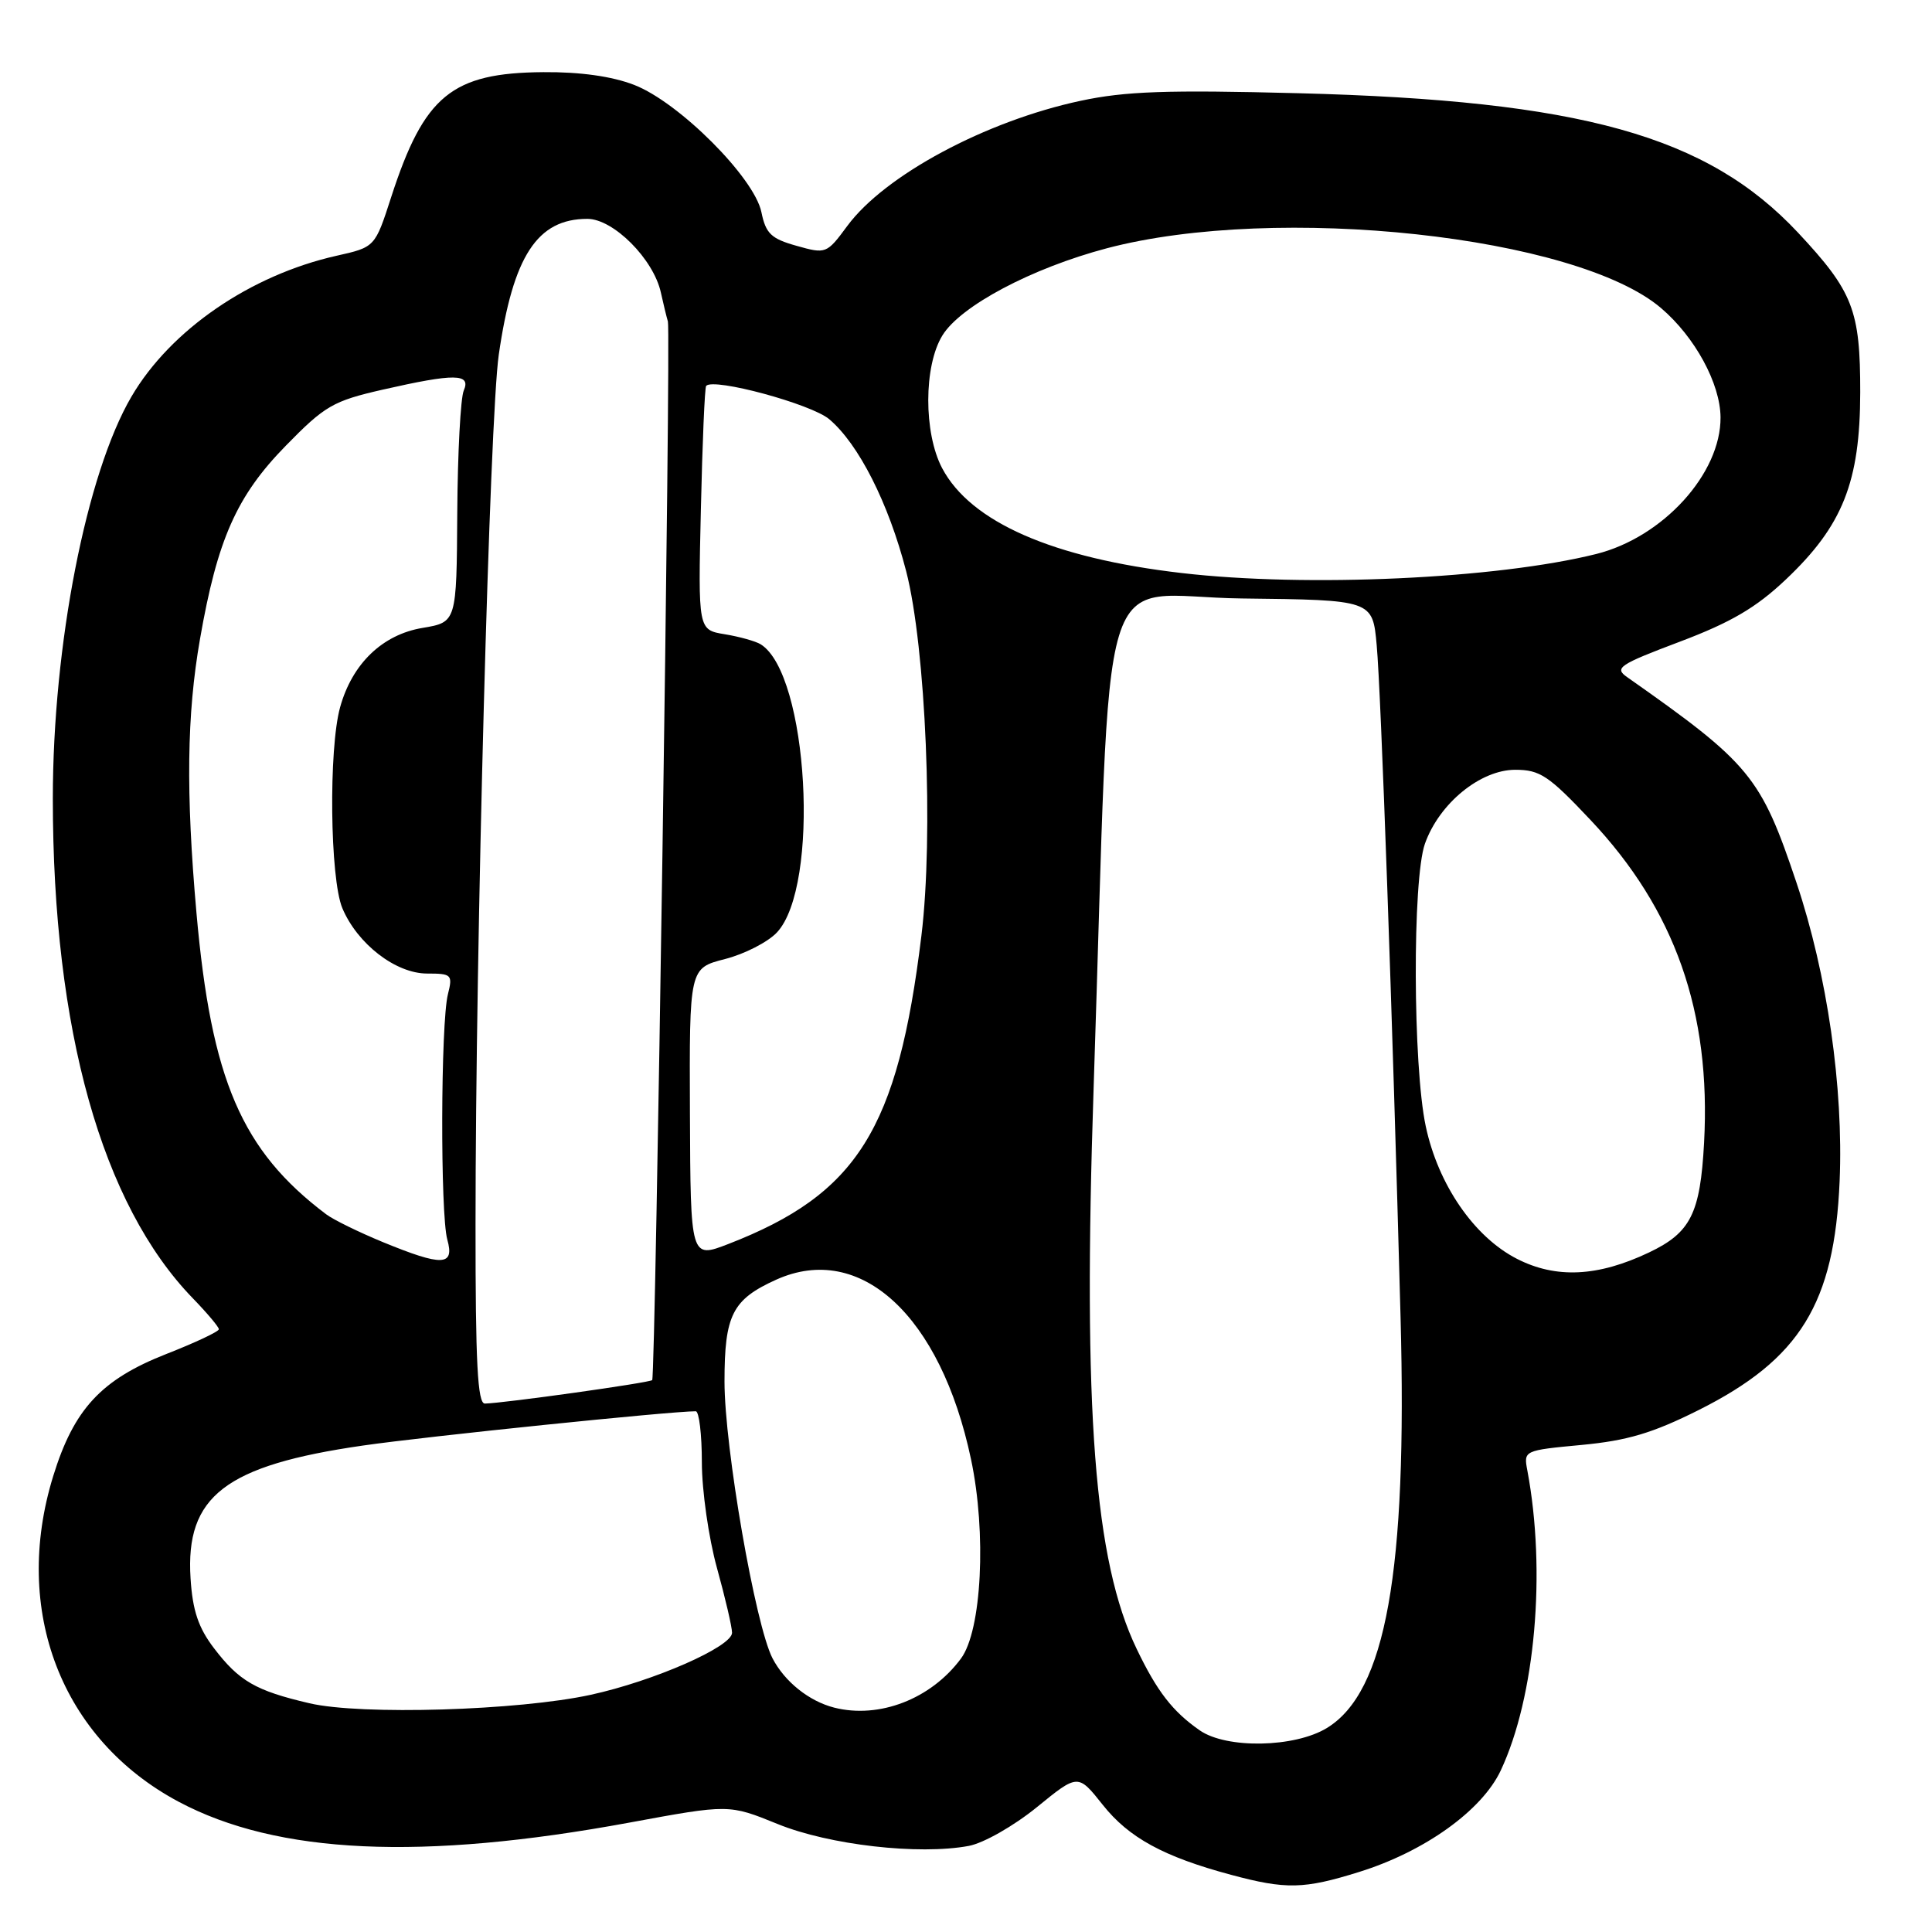 <?xml version="1.0" encoding="UTF-8" standalone="no"?>
<!DOCTYPE svg PUBLIC "-//W3C//DTD SVG 1.1//EN" "http://www.w3.org/Graphics/SVG/1.1/DTD/svg11.dtd" >
<svg xmlns="http://www.w3.org/2000/svg" xmlns:xlink="http://www.w3.org/1999/xlink" version="1.1" viewBox="0 0 256 256">
 <g >
 <path fill="currentColor"
d=" M 180.07 248.05 C 188.76 245.35 196.35 239.91 198.85 234.61 C 203.43 224.86 204.90 208.25 202.38 194.84 C 201.88 192.20 201.92 192.18 209.59 191.46 C 215.62 190.89 218.97 189.90 225.06 186.85 C 238.52 180.11 243.07 172.72 243.76 156.50 C 244.28 144.11 242.12 129.12 238.05 116.98 C 233.32 102.88 231.93 101.19 215.60 89.72 C 213.87 88.51 214.52 88.07 222.58 85.03 C 229.36 82.47 232.69 80.52 236.63 76.79 C 244.17 69.66 246.47 63.86 246.49 52.00 C 246.50 41.10 245.54 38.63 238.25 30.83 C 226.22 17.98 209.54 13.32 172.00 12.35 C 154.64 11.90 149.09 12.09 143.17 13.36 C 130.59 16.05 117.23 23.22 112.27 29.94 C 109.54 33.64 109.44 33.67 105.54 32.57 C 102.18 31.63 101.47 30.95 100.89 28.11 C 99.95 23.53 89.96 13.54 84.03 11.25 C 81.09 10.11 76.87 9.52 72.00 9.56 C 59.86 9.65 56.20 12.65 51.83 26.13 C 49.69 32.75 49.69 32.75 44.59 33.89 C 33.17 36.46 22.60 43.71 17.42 52.55 C 11.44 62.75 7.00 85.46 7.00 105.83 C 7.00 136.44 13.50 159.61 25.56 172.04 C 27.45 173.99 29.00 175.83 29.00 176.13 C 29.00 176.44 25.87 177.91 22.04 179.41 C 13.41 182.80 9.79 186.71 7.05 195.59 C 1.55 213.39 8.13 230.47 23.69 238.75 C 36.75 245.70 55.89 246.58 83.42 241.50 C 96.59 239.07 96.59 239.07 103.04 241.69 C 109.86 244.47 121.76 245.83 128.38 244.59 C 130.34 244.22 134.34 241.94 137.38 239.47 C 142.84 235.02 142.84 235.02 146.12 239.15 C 149.57 243.50 154.17 246.02 163.11 248.42 C 170.40 250.38 172.77 250.33 180.07 248.05 Z  M 158.97 229.28 C 155.38 226.78 153.33 224.14 150.62 218.50 C 145.00 206.82 143.48 187.02 144.91 144.18 C 147.33 71.07 144.91 79.08 164.56 79.30 C 181.88 79.50 181.88 79.50 182.42 85.50 C 182.99 91.72 184.51 134.55 185.58 174.50 C 186.49 208.26 183.63 224.21 175.82 228.97 C 171.54 231.58 162.52 231.75 158.97 229.28 Z  M 41.00 225.69 C 33.88 224.03 31.68 222.76 28.35 218.39 C 26.29 215.69 25.52 213.41 25.25 209.15 C 24.55 198.25 29.85 194.17 48.11 191.54 C 56.47 190.33 88.85 187.00 92.19 187.00 C 92.63 187.00 93.00 190.05 93.00 193.77 C 93.00 197.49 93.90 203.79 95.00 207.76 C 96.10 211.73 97.00 215.59 97.00 216.35 C 97.00 218.20 86.63 222.75 78.27 224.57 C 68.69 226.66 47.84 227.29 41.00 225.69 Z  M 110.54 226.27 C 107.20 225.42 103.97 222.83 102.36 219.73 C 100.08 215.32 96.00 191.81 96.00 183.07 C 96.00 174.23 97.04 172.19 102.86 169.56 C 114.01 164.54 124.64 174.33 128.66 193.34 C 130.74 203.13 130.09 216.06 127.33 219.77 C 123.36 225.13 116.50 227.78 110.54 226.27 Z  M 63.01 162.25 C 63.01 125.31 64.89 55.32 66.09 47.00 C 67.98 33.91 71.19 29.00 77.83 29.00 C 81.28 29.00 86.60 34.33 87.57 38.77 C 87.90 40.27 88.32 42.00 88.50 42.60 C 88.91 43.99 86.86 182.36 86.42 182.87 C 86.11 183.22 66.78 185.93 64.25 185.98 C 63.28 186.00 63.00 180.60 63.01 162.25 Z  M 201.00 166.80 C 195.33 163.90 190.56 156.97 188.92 149.24 C 187.21 141.24 187.14 116.51 188.81 111.80 C 190.70 106.46 196.15 102.00 200.78 102.00 C 204.05 102.00 205.21 102.77 210.74 108.64 C 221.96 120.54 226.73 134.10 225.80 151.41 C 225.29 160.81 224.03 163.33 218.50 165.96 C 211.73 169.18 206.18 169.45 201.00 166.80 Z  M 50.72 164.58 C 47.55 163.27 44.17 161.62 43.22 160.90 C 32.02 152.46 27.99 143.10 26.03 120.94 C 24.62 105.00 24.75 94.69 26.50 84.68 C 28.80 71.47 31.36 65.71 37.87 59.06 C 43.05 53.76 44.14 53.13 50.71 51.63 C 60.26 49.46 62.44 49.48 61.45 51.75 C 61.03 52.71 60.64 60.01 60.59 67.97 C 60.50 82.44 60.50 82.44 56.00 83.20 C 50.68 84.08 46.67 87.94 45.07 93.70 C 43.53 99.23 43.72 116.40 45.36 120.33 C 47.35 125.07 52.43 129.00 56.60 129.00 C 59.85 129.00 60.00 129.15 59.35 131.75 C 58.39 135.56 58.33 160.89 59.27 164.25 C 60.25 167.77 58.64 167.83 50.72 164.58 Z  M 91.42 147.53 C 91.34 128.29 91.34 128.29 96.06 127.08 C 98.65 126.42 101.75 124.83 102.94 123.56 C 108.70 117.43 107.11 89.28 100.79 85.37 C 100.12 84.96 97.98 84.36 96.03 84.04 C 92.50 83.46 92.50 83.46 92.87 67.48 C 93.07 58.69 93.38 51.33 93.57 51.13 C 94.57 50.03 107.48 53.53 109.87 55.54 C 113.77 58.83 117.73 66.64 120.07 75.68 C 122.68 85.77 123.72 110.65 122.09 124.00 C 118.96 149.66 113.60 158.21 96.50 164.84 C 91.50 166.77 91.50 166.77 91.42 147.53 Z  M 156.58 75.93 C 139.49 73.95 128.61 69.18 124.83 62.02 C 122.38 57.35 122.39 48.51 124.86 44.47 C 127.25 40.54 136.73 35.52 146.69 32.89 C 169.23 26.96 208.93 31.25 220.12 40.84 C 224.60 44.67 227.94 50.82 227.98 55.29 C 228.04 62.75 220.35 71.20 211.50 73.41 C 198.31 76.70 173.18 77.86 156.58 75.93 Z "/>
</g>
</svg>